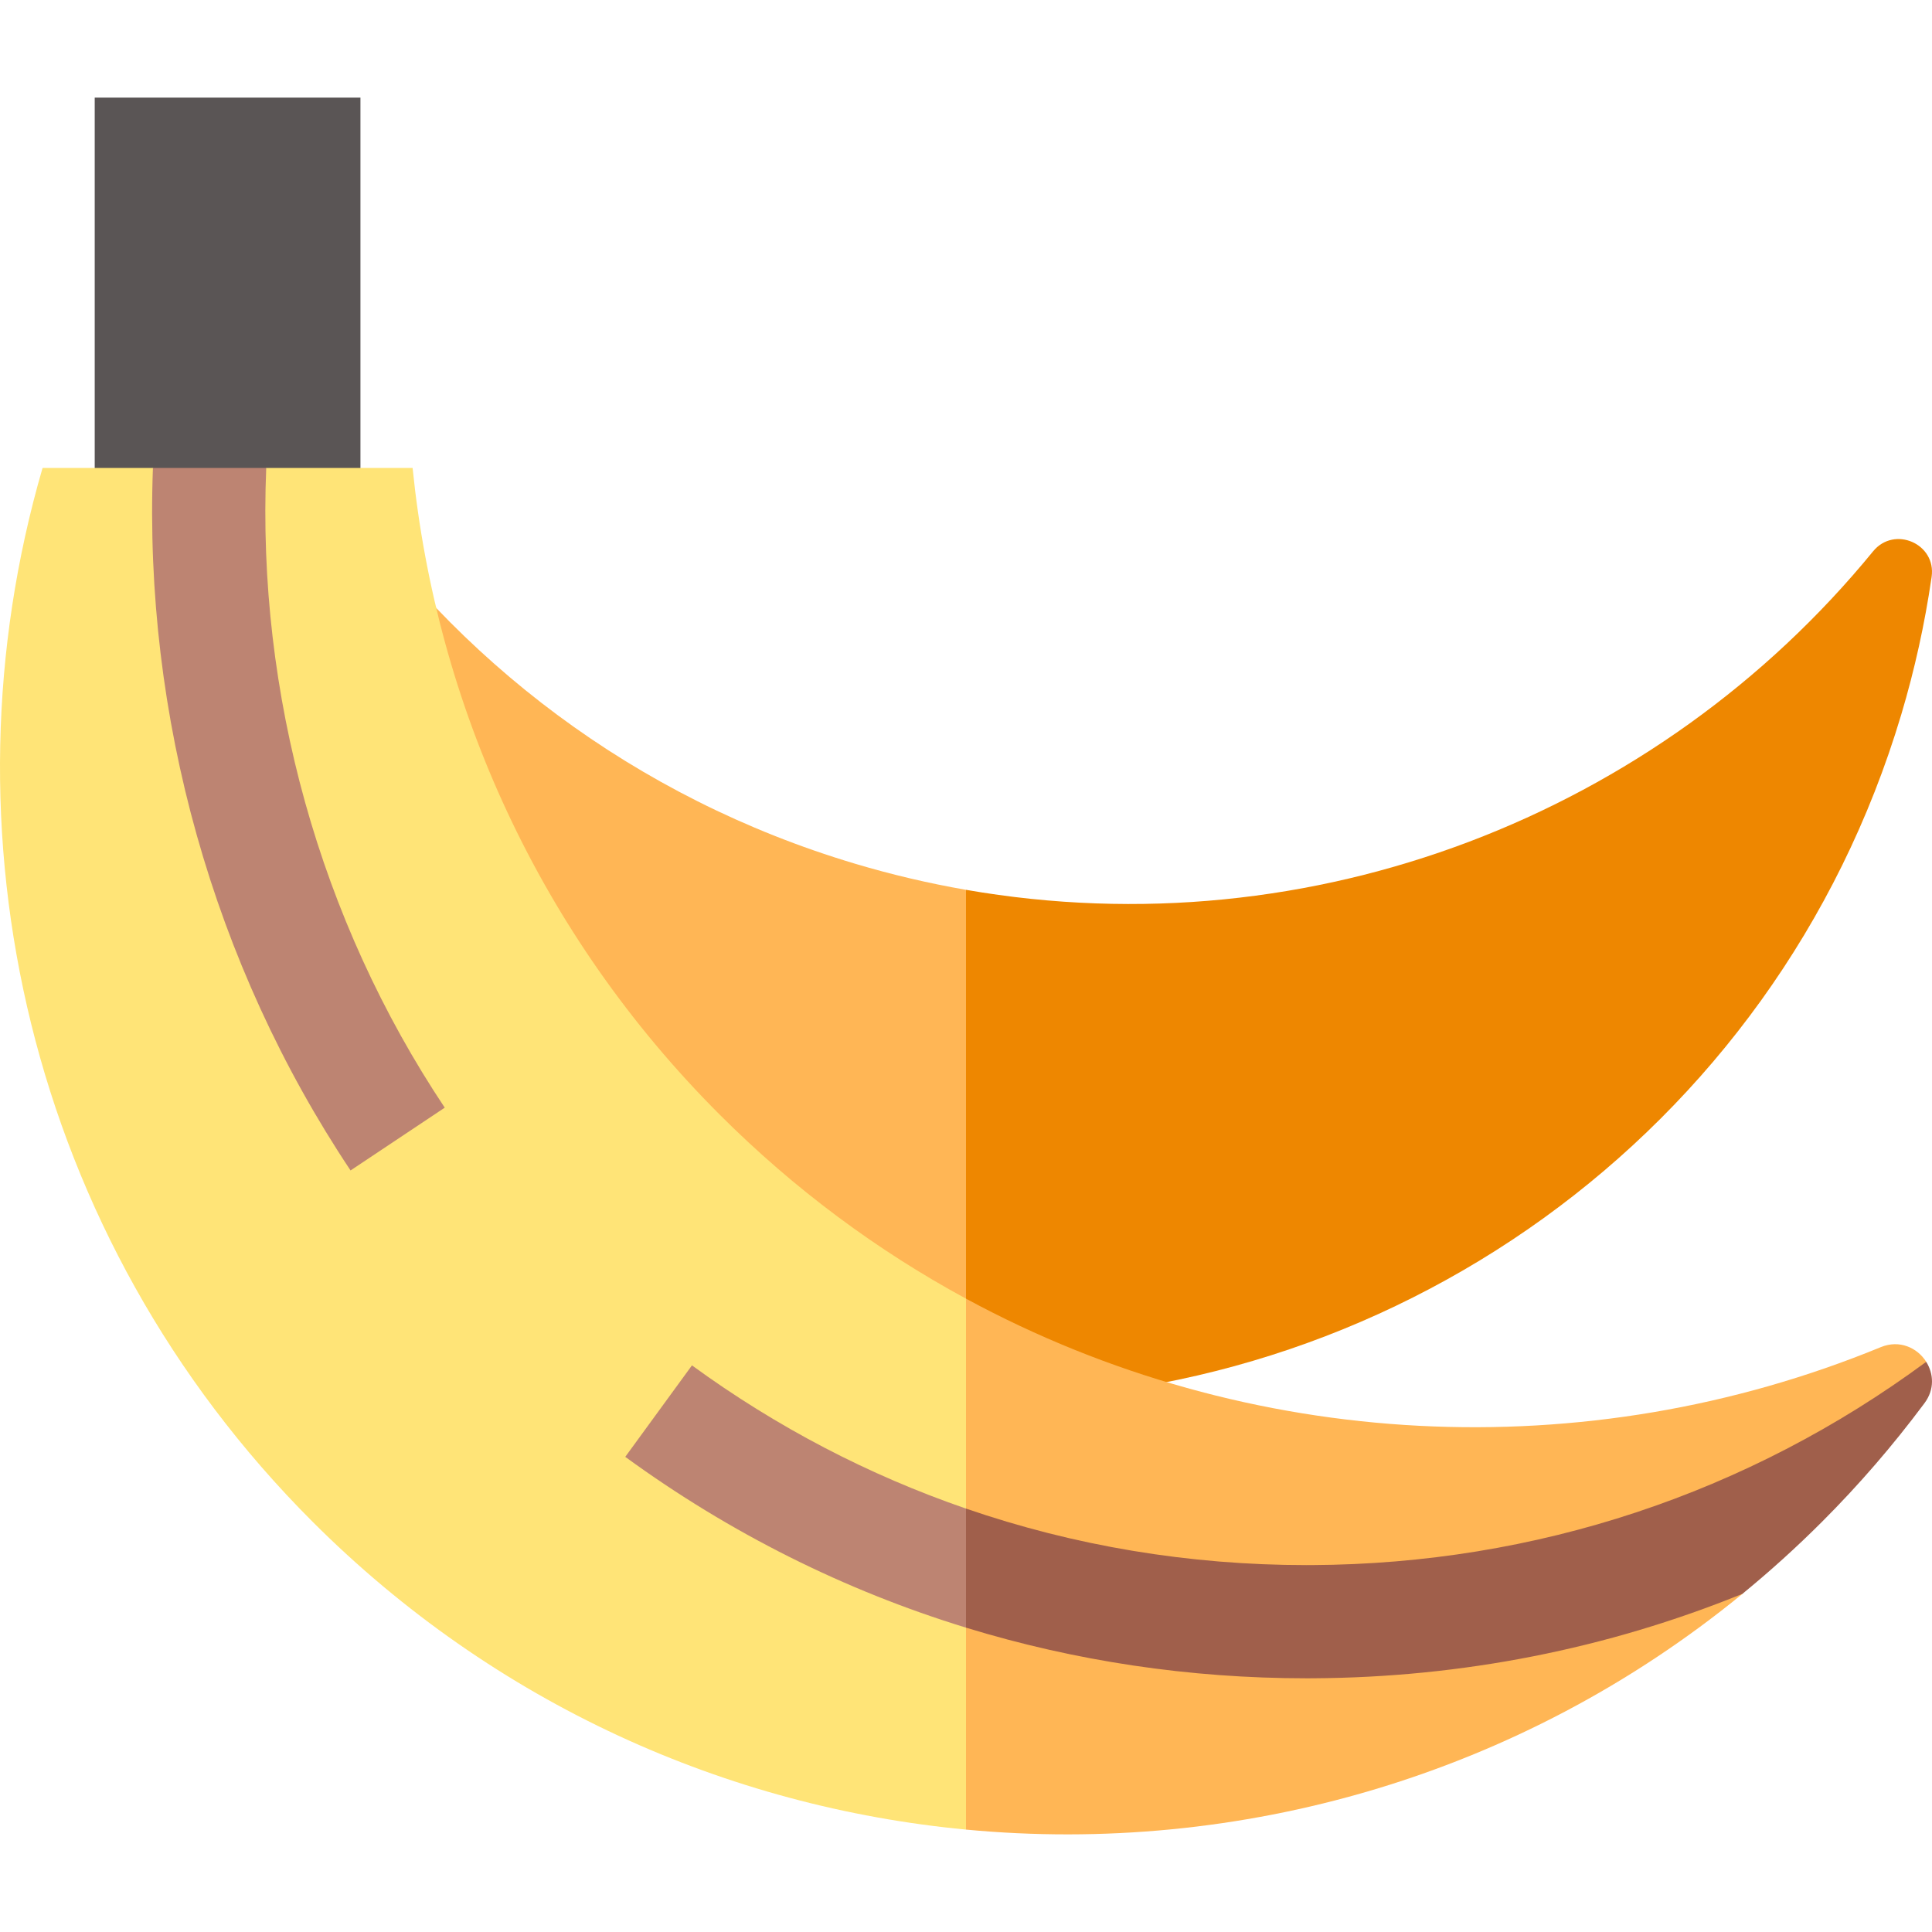<svg id="Capa_1" enable-background="new 0 0 512 512" height="512" viewBox="0 0 512 512" width="512" xmlns="http://www.w3.org/2000/svg"><g><path d="m25.1 25.872h70.422v115.88h-70.422z" fill="#5a5555"/><g><path d="m226.542 228.876c-58.428-17.446-105.904-54.022-137.657-100.834l-77.608 41.918c18.918 87.814 83.849 162.899 176 190.415 22.881 6.832 45.965 10.283 68.723 10.659l20-84.844-20-50.378c-9.829-1.711-19.662-4.011-29.458-6.936z" fill="#ffb655"/><path d="m496.386 146.109c-56.954 69.647-148.481 105.705-240.386 89.704v135.222c111.153 1.836 214.477-69.892 247.846-181.647 3.591-12.026 6.234-24.109 8.003-36.17.017-.113.033-.226.049-.339 1.279-8.792-9.888-13.647-15.512-6.77z" fill="#ee8700"/></g><g><path d="m190.728 295.393c-47.939-47.939-75.056-108.803-81.383-171.374h-38.793l-15.802 10-14.224-10h-29.249c-27.892 95.899-4.047 203.657 71.56 279.264 48.395 48.395 109.964 75.585 173.163 81.575l20-63.857-20-76.841c-23.436-12.704-45.46-28.954-65.272-48.767z" fill="#ffe477"/><path d="m498.432 357.005c-78.019 32.079-167.467 27.794-242.432-12.845v140.699c72.196 6.843 146.52-13.98 205.765-62.473l48.707-61.494c-2.343-3.716-7.077-5.928-12.04-3.887z" fill="#ffb655"/></g><path d="m117.861 293.54c-33.134-49.703-49.771-109.56-47.309-169.52h-30.026c-2.44 65.853 15.961 131.542 52.373 186.161z" fill="#bd8472"/><g><path d="m183.376 361.839-17.676 24.24c27.73 20.221 58.154 35.409 90.299 45.266l10-13.844-10-17.709c-25.747-8.862-50.167-21.577-72.623-37.953z" fill="#bd8472"/><path d="m510.466 360.896c-47.333 34.934-103.569 53.561-162.74 53.868-.498.002-.989.004-1.487.004-31.147 0-61.519-5.09-90.24-14.976v31.553c28.919 8.868 59.231 13.422 90.235 13.422.548 0 1.099-.002 1.648-.005 39.628-.206 78.073-7.834 113.878-22.382 7.27-5.951 14.317-12.313 21.101-19.098 9.867-9.867 18.836-20.29 26.941-31.155.076-.102.152-.204.228-.306 2.693-3.617 2.406-7.801.436-10.925z" fill="#a05f4b"/></g></g></svg>